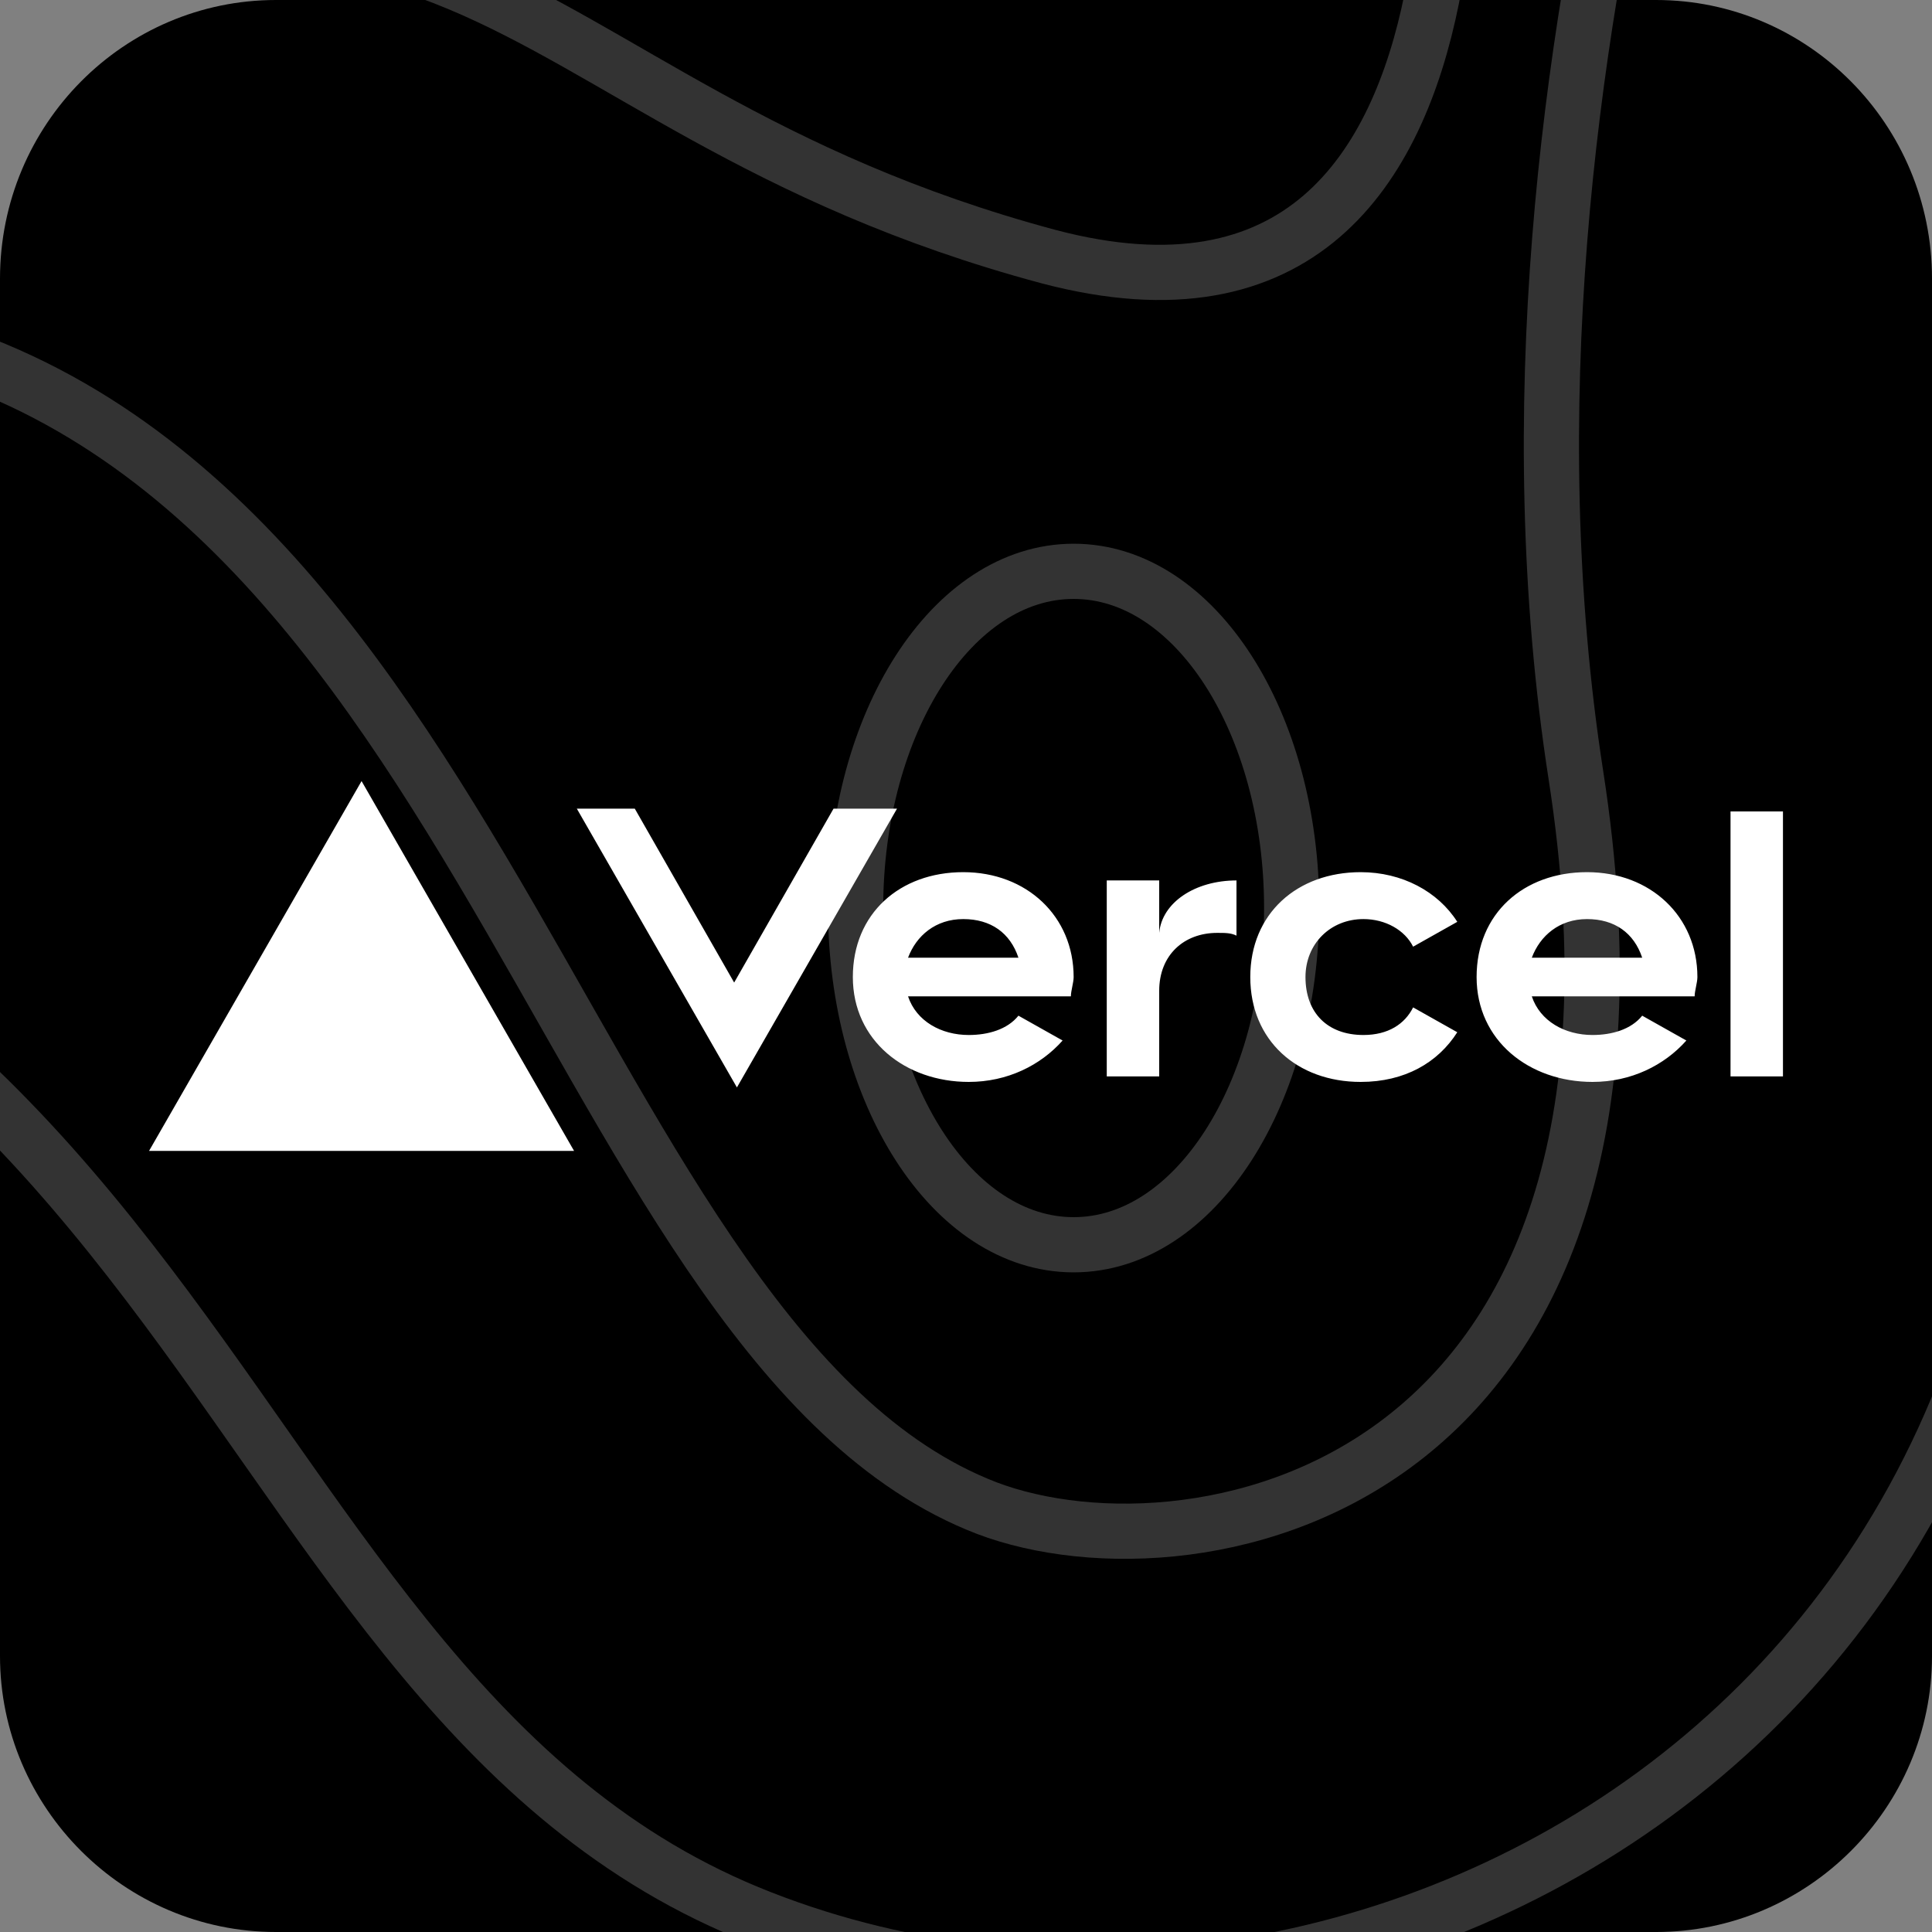 <?xml version="1.0" encoding="utf-8"?>
<!-- Generator: Adobe Illustrator 28.0.0, SVG Export Plug-In . SVG Version: 6.00 Build 0)  -->
<svg version="1.1" id="Layer_1" xmlns="http://www.w3.org/2000/svg" xmlns:xlink="http://www.w3.org/1999/xlink" x="0px" y="0px"
	 viewBox="0 0 70 70" style="enable-background:new 0 0 70 70;" xml:space="preserve">
<rect x="0" y="0" width="70" height="70" fill="#808080" stroke="none"/>
<style type="text/css">
	.st0{clip-path:url(#SVGID_00000048463850869215597780000012291614341284764576_);}
	
		.st1{clip-path:url(#SVGID_00000048463850869215597780000012291614341284764576_);fill:none;stroke:#FFFFFF;stroke-width:2;stroke-miterlimit:10;stroke-opacity:0.2;}
	.st2{display:none;clip-path:url(#SVGID_00000048463850869215597780000012291614341284764576_);}
	.st3{display:inline;fill:#E44D26;}
	.st4{display:inline;fill:#F16529;}
	.st5{display:inline;fill:#EBEBEB;}
	.st6{display:inline;fill:#FFFFFF;}
	.st7{fill:#FFFFFF;}
</style>
<g>
	<defs>
		<path id="SVGID_1_" d="M10,0h50c5.5,0,10,4.5,10,10v50c0,5.5-4.5,10-10,10H10C4.5,70,0,65.5,0,60V10C0,4.5,4.5,0,10,0z"/>
	</defs>
	<clipPath id="SVGID_00000109003104492988785740000007386710924429358521_">
		<use xlink:href="#SVGID_1_"  style="overflow:visible;"/>
	</clipPath>
	<path style="clip-path:url(#SVGID_00000109003104492988785740000007386710924429358521_);" d="M10,0h50c5.5,0,10,4.5,10,10.1v50.3
		c0,5.6-4.5,10.1-10,10.1H10c-5.5,0-10-4.5-10-10.1V10.1C0,4.5,4.5,0,10,0z"/>
	
		<path style="clip-path:url(#SVGID_00000109003104492988785740000007386710924429358521_);fill:none;stroke:#FFFFFF;stroke-width:2;stroke-miterlimit:10;stroke-opacity:0.2;" d="
		M94.9-15.5c0,0-26.4,12.6-21.7,43.6C78.4,63,48,77.9,27.1,69.3C6.3,60.7,7.8,28.7-31.8,27.7c-40.4-1-48.9-41.2-48.9-41.2"/>
	
		<path style="clip-path:url(#SVGID_00000109003104492988785740000007386710924429358521_);fill:none;stroke:#FFFFFF;stroke-width:2;stroke-miterlimit:10;stroke-opacity:0.2;" d="
		M64.4-24.9c0,0-11.4,26.6-7.3,53c4.1,26.4-14.4,29.5-21.7,26.4C20.1,48.1,17.1,13.8-7.5,11.6C-26,9.9-50.9,23.2-64-6.9"/>
	
		<path style="clip-path:url(#SVGID_00000109003104492988785740000007386710924429358521_);fill:none;stroke:#FFFFFF;stroke-width:2;stroke-miterlimit:10;stroke-opacity:0.2;" d="
		M52.1-13c0,0,4.1,27.1-14.1,22.3C17.1,3.7,17.5-9.4-8.9,3c-9.4,4.4-47.2,5.7-39.6-18.5"/>
	
		<path style="clip-path:url(#SVGID_00000109003104492988785740000007386710924429358521_);fill:none;stroke:#FFFFFF;stroke-width:2;stroke-miterlimit:10;stroke-opacity:0.2;" d="
		M38.9,45.1c4.4,0,7.9-5.5,7.9-12.2s-3.5-12.2-7.9-12.2S31,26.2,31,32.9S34.5,45.1,38.9,45.1z"/>
	<g style="display:none;clip-path:url(#SVGID_00000109003104492988785740000007386710924429358521_);">
		<path class="st3" d="M17.7,55l-4-45h43.6l-4,45l-17.8,5L17.7,55z"/>
		<path class="st4" d="M35.5,56.2l14.4-4l3.4-38.4H35.5V56.2z"/>
		<path class="st5" d="M35.5,30.4h-7.2l-0.5-5.7h7.7v-5.5H21.8l0.1,1.5l1.3,15.2h12.2V30.4z M35.5,44.7L35.5,44.7l-6.1-1.7L29,38.6
			h-5.5l0.8,8.7l11.2,3.1l0,0V44.7z"/>
		<path class="st6" d="M35.5,30.4v5.5h6.7L41.6,43l-6.1,1.7v5.7l11.2-3.1l0.1-0.9L48,31.9l0.1-1.5h-1.5H35.5z M35.5,19.2v5.5h13.2
			l0.1-1.2l0.2-2.8l0.1-1.5H35.5z"/>
	</g>
</g>
<g>
	<path class="st7" d="M34.9,31.6c-2.3,0-4,1.5-4,3.8c0,2.3,1.9,3.8,4.2,3.8c1.4,0,2.6-0.6,3.4-1.5l-1.6-0.9
		c-0.4,0.5-1.1,0.7-1.8,0.7c-1,0-1.9-0.5-2.2-1.4h5.9c0-0.2,0.1-0.5,0.1-0.7C38.9,33.2,37.2,31.6,34.9,31.6L34.9,31.6z M32.9,34.7
		c0.3-0.8,1-1.4,2-1.4c1,0,1.7,0.5,2,1.4H32.9z M57.5,31.6c-2.3,0-4,1.5-4,3.8c0,2.3,1.9,3.8,4.2,3.8c1.4,0,2.6-0.6,3.4-1.5
		l-1.6-0.9c-0.4,0.5-1.1,0.7-1.8,0.7c-1,0-1.9-0.5-2.2-1.4h5.9c0-0.2,0.1-0.5,0.1-0.7C61.5,33.2,59.8,31.6,57.5,31.6L57.5,31.6z
		 M55.5,34.7c0.3-0.8,1-1.4,2-1.4c1,0,1.7,0.5,2,1.4H55.5z M47.3,35.4c0,1.3,0.8,2.1,2.1,2.1c0.9,0,1.5-0.4,1.8-1l1.6,0.9
		c-0.7,1.1-1.9,1.8-3.5,1.8c-2.3,0-4-1.5-4-3.8c0-2.3,1.7-3.8,4-3.8c1.5,0,2.8,0.7,3.5,1.8l-1.6,0.9c-0.3-0.6-1-1-1.8-1
		C48.2,33.3,47.3,34.2,47.3,35.4z M64.6,29.3V39h-1.9v-9.6H64.6z M13.1,28.3l7.7,13.4H5.4L13.1,28.3z M32.5,29.3l-5.8,10.1
		l-5.8-10.1H23l3.6,6.3l3.6-6.3H32.5z M44.8,31.9v2c-0.2-0.1-0.4-0.1-0.7-0.1c-1.2,0-2.1,0.8-2.1,2.1V39h-1.9v-7.1h1.9v1.9
		C42.1,32.7,43.3,31.9,44.8,31.9z"/>
</g>
</svg>

